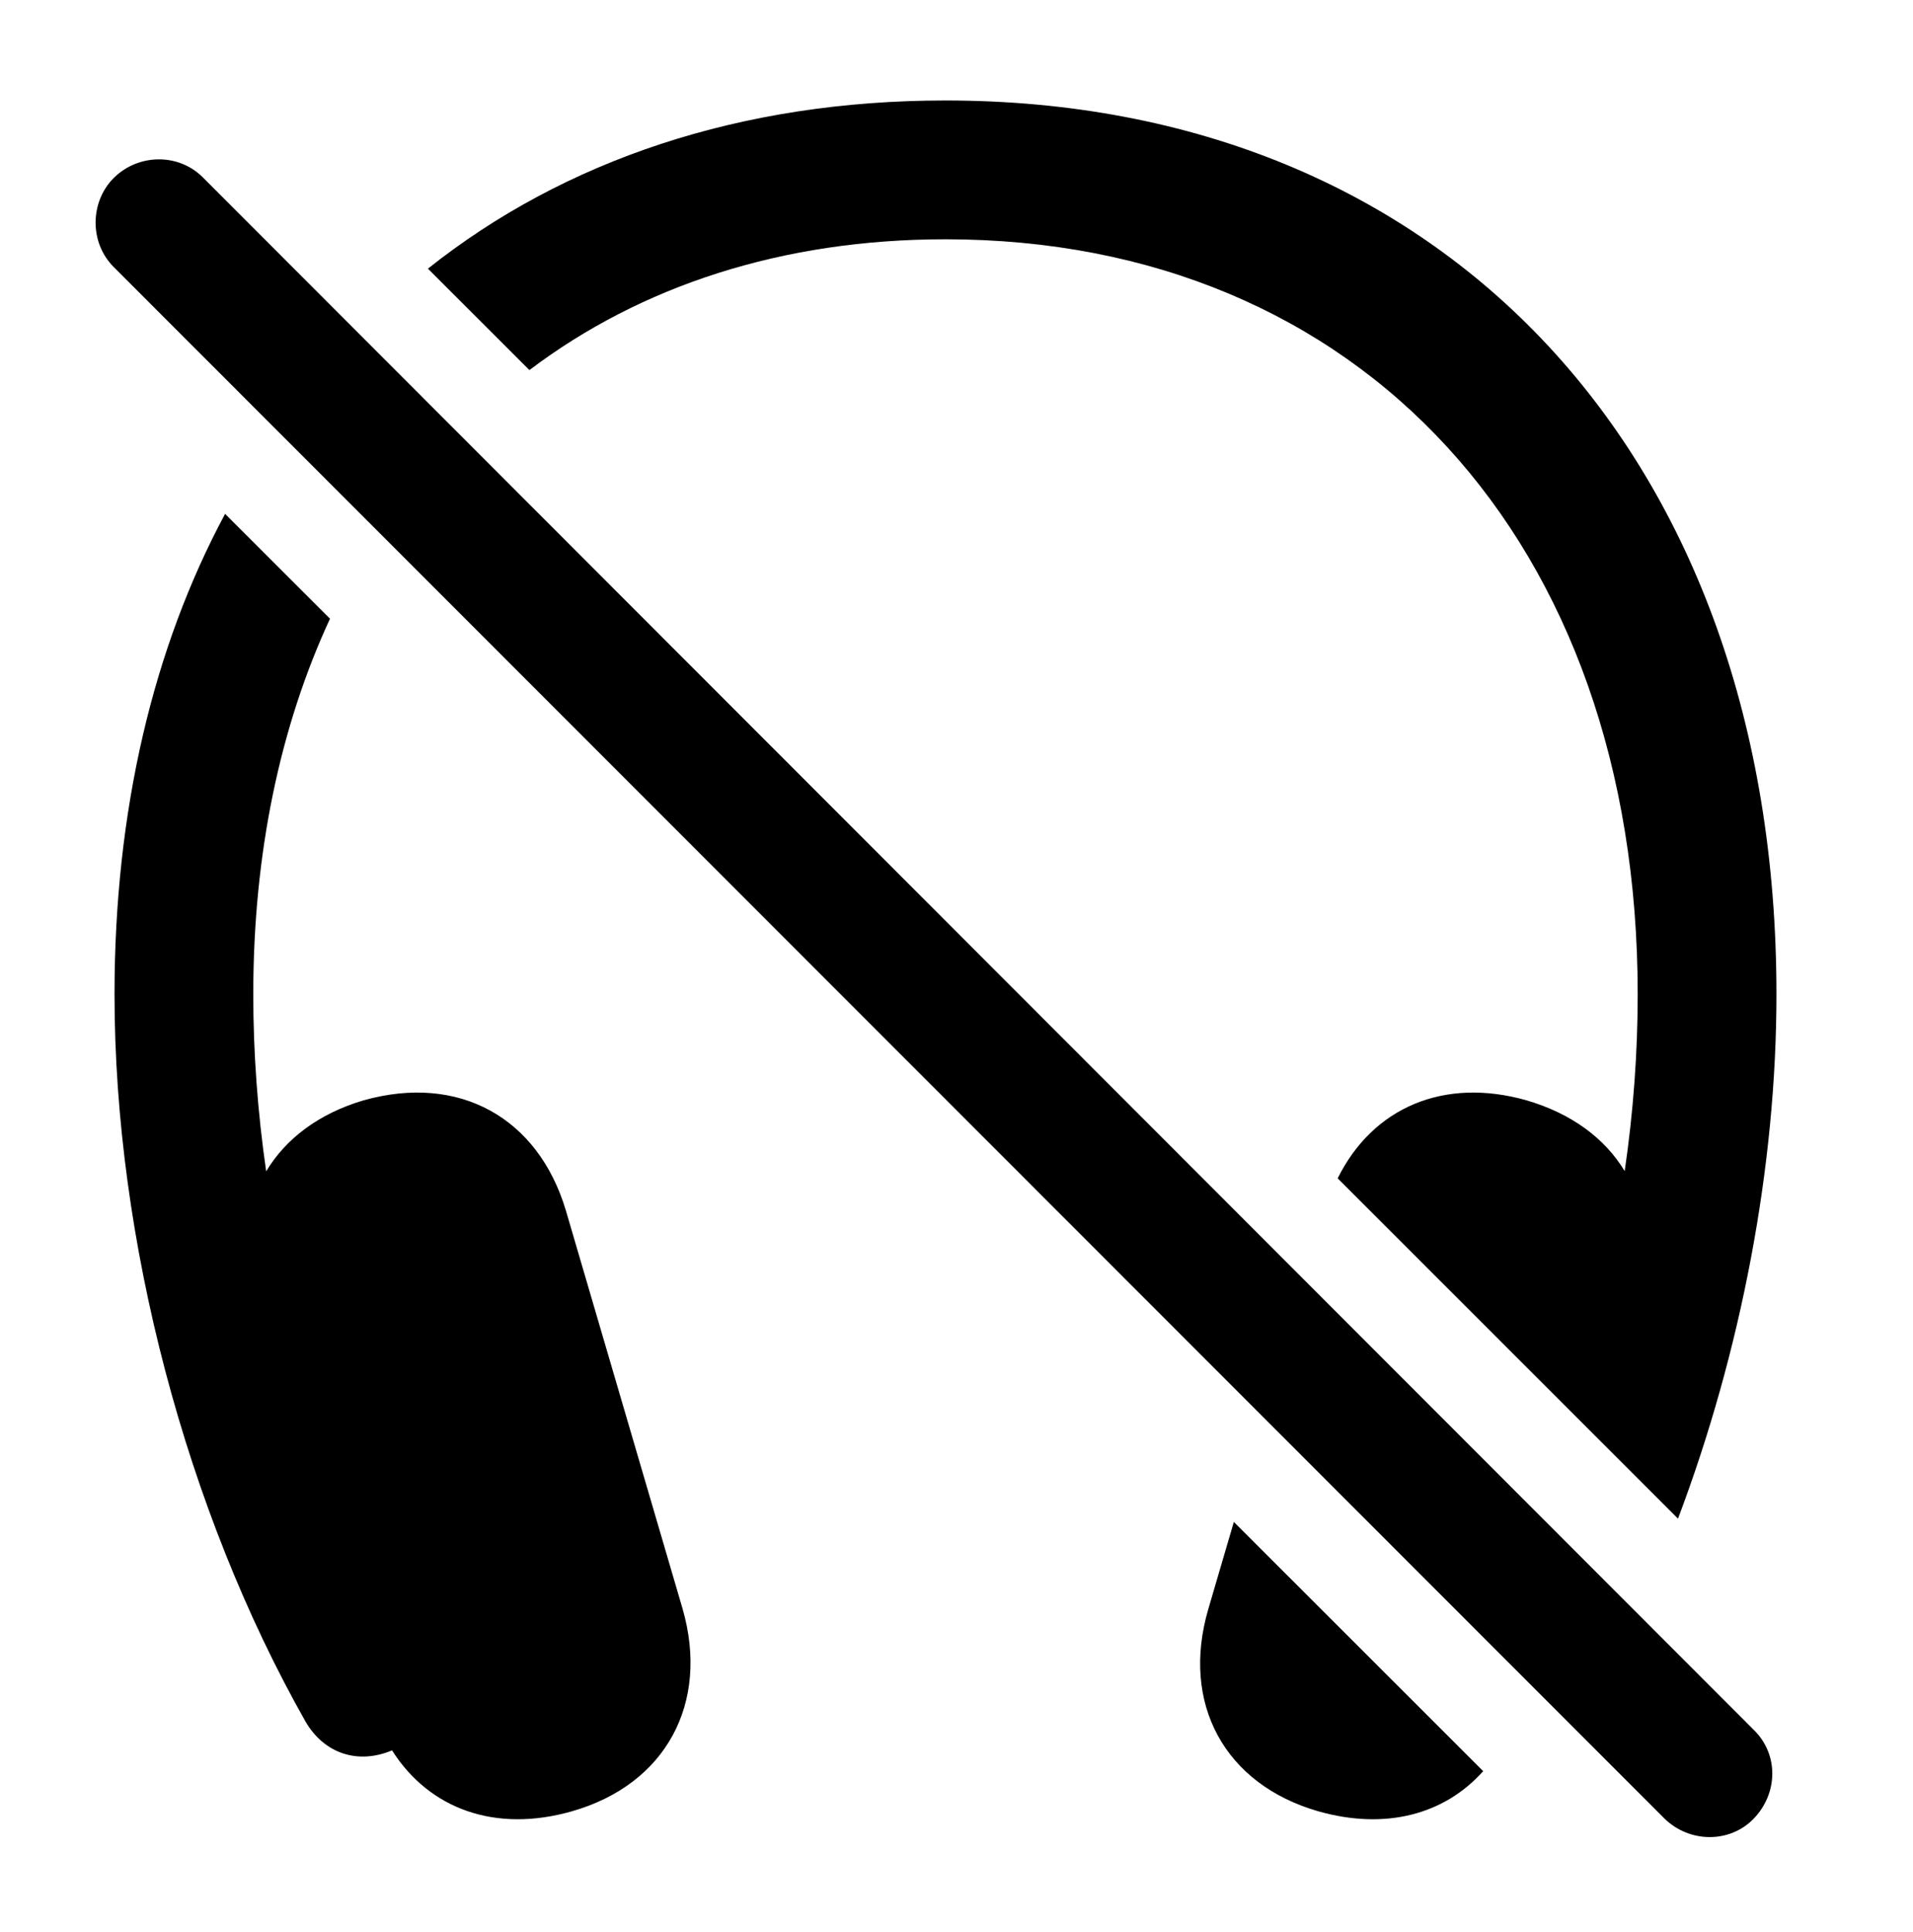 <svg version="1.1" xmlns="http://www.w3.org/2000/svg" xmlns:xlink="http://www.w3.org/1999/xlink" viewBox="0 0 32.04 32.365">
 <g>
  
  <path d="M5.527 10.363C4.694 12.162 4.242 14.285 4.242 16.654C4.242 17.628 4.314 18.622 4.458 19.62C4.786 19.07 5.344 18.651 6.087 18.431C7.687 17.98 9.013 18.719 9.478 20.277L11.433 26.949C11.884 28.521 11.16 29.889 9.574 30.34C8.299 30.702 7.192 30.305 6.566 29.318C5.999 29.558 5.431 29.376 5.117 28.836C3.121 25.308 1.918 20.769 1.918 16.654C1.918 13.574 2.567 10.848 3.77 8.607ZM24.841 29.666C24.192 30.394 23.205 30.656 22.084 30.34C20.511 29.889 19.773 28.535 20.238 26.949L20.665 25.492ZM29.753 16.654C29.753 19.54 29.162 22.635 28.104 25.437L22.404 19.737C22.99 18.554 24.18 18.036 25.57 18.431C26.32 18.651 26.881 19.067 27.211 19.616C27.357 18.619 27.429 17.626 27.429 16.654C27.429 9.066 22.781 4.008 15.835 4.008C13.106 4.008 10.734 4.786 8.867 6.199L7.167 4.5C9.449 2.685 12.404 1.683 15.835 1.683C24.203 1.683 29.753 7.658 29.753 16.654Z" style="fill:hsl(0 0 0/0.85)"></path>
  <path d="M27.88 30.463C28.304 30.873 28.974 30.873 29.371 30.463C29.781 30.039 29.794 29.383 29.371 28.973L3.408 2.982C2.998 2.558 2.314 2.572 1.904 2.982C1.507 3.379 1.494 4.062 1.904 4.472Z" style="fill:hsl(0 0 0/0.85)"></path>
 </g>
</svg>
